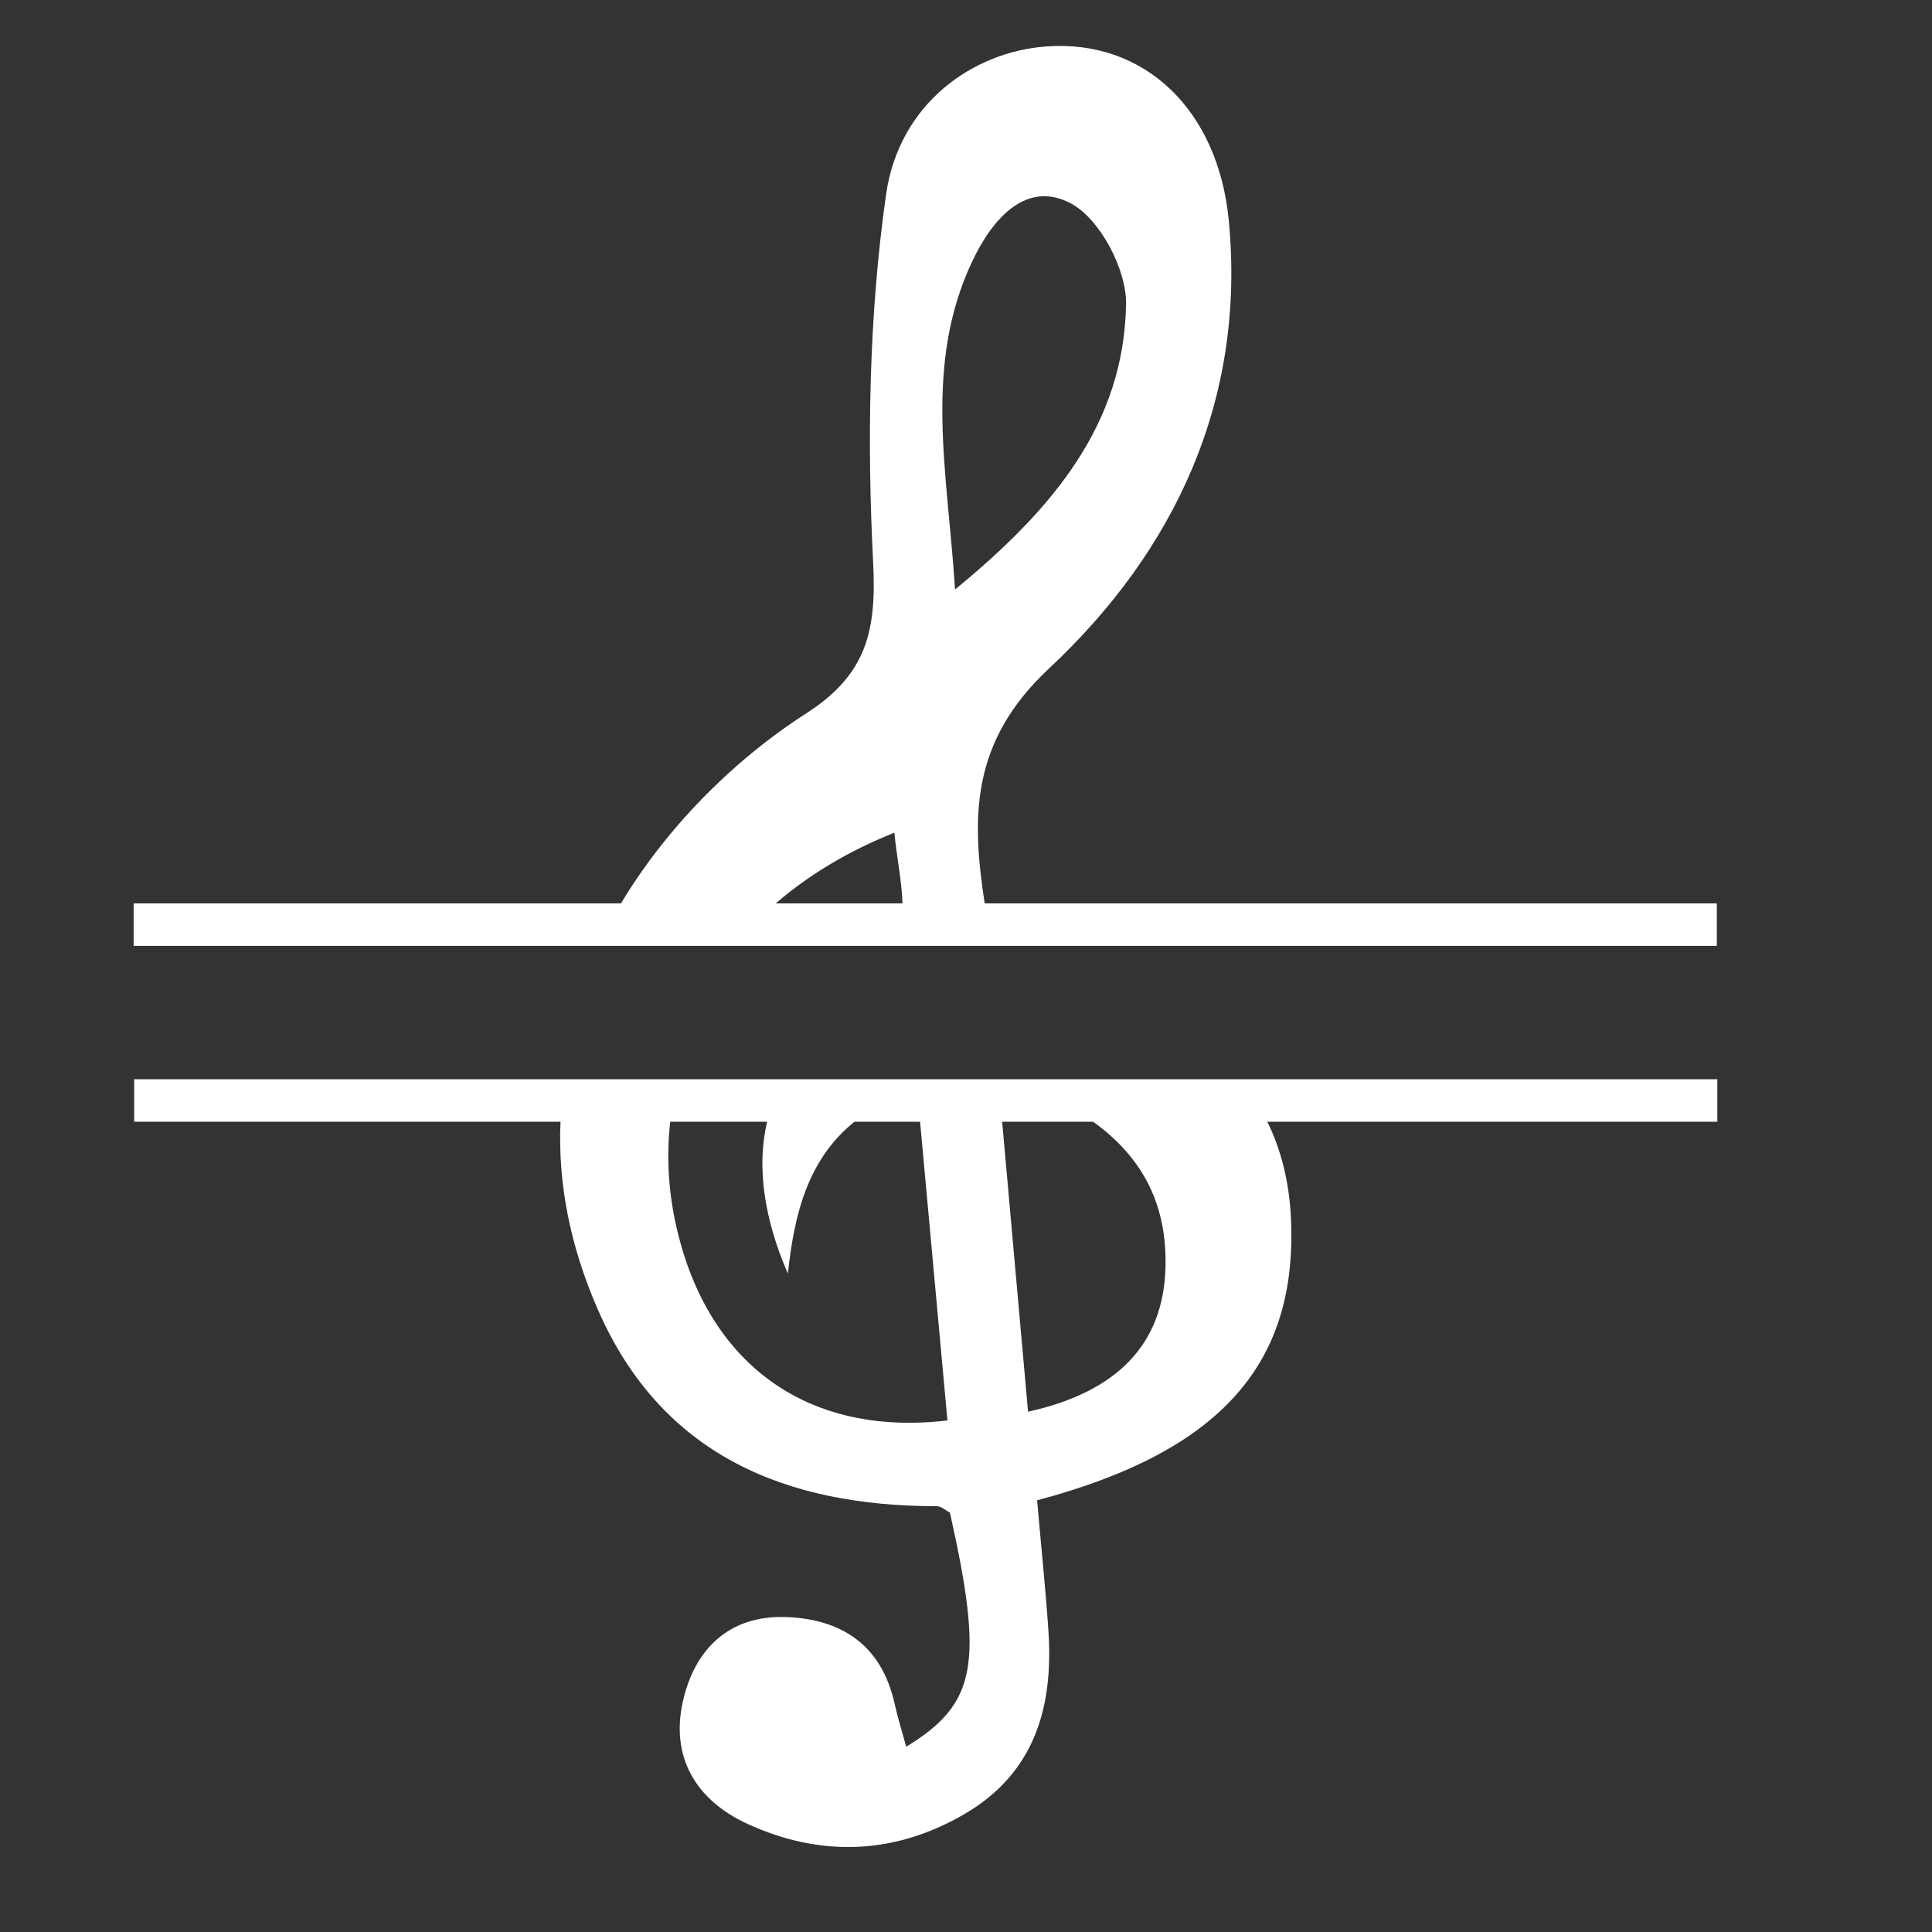<?xml version="1.0" encoding="utf-8"?>
<!-- Generator: Adobe Illustrator 16.0.0, SVG Export Plug-In . SVG Version: 6.00 Build 0)  -->
<!DOCTYPE svg PUBLIC "-//W3C//DTD SVG 1.1//EN" "http://www.w3.org/Graphics/SVG/1.1/DTD/svg11.dtd">
<svg version="1.1" id="Layer_1" xmlns="http://www.w3.org/2000/svg" xmlns:xlink="http://www.w3.org/1999/xlink" x="0px" y="0px"
	 width="864px" height="864px" viewBox="0 0 864 864" enable-background="new 0 0 864 864" xml:space="preserve">
	 <rect x="0" y="0" width="864" height="864" fill="#333333" stroke="none"/>
	 <defs><style>path{fill: white;}</style></defs>
<g>
	<path fill-rule="evenodd" clip-rule="evenodd" d="M440.355,404c-5.828-38.14-6.562-72.051,28.765-105.047
		c55.979-52.299,88.254-119.949,80.361-200.666c-4.814-49.242-37.658-80.502-81.107-77.553
		c-33.447,2.266-66.365,25.748-72.121,66.25c-7.689,54.094-8.559,109.803-5.783,164.484c1.566,30.738-2.896,50.207-29.979,67.592
		c-24.322,15.607-46.918,36.287-64.84,59.02c-6.691,8.487-12.68,17.131-17.942,25.92H59.764v19h708v-19H440.355z M434.962,116.512
		c9.033-18.979,24.207-36.123,44.027-25.496c12.943,6.936,24.838,29.525,24.59,44.91c-0.861,53.457-32.365,91.535-76.482,127.699
		C423.787,210.961,412.74,163.209,434.962,116.512z M399.97,372.395c1.054,11.056,3.333,21.619,3.622,31.605h-56.668
		C361.577,391.323,379.342,380.589,399.97,372.395z"/>
	<path fill-rule="evenodd" clip-rule="evenodd" d="M60,501.64h190.662c-1.2,27.322,4.191,55.502,16.807,84.252
		c28.492,64.941,84.02,87.686,151.504,87.689c1.945,0.002,3.891,1.881,5.844,2.875c15.109,67.676,12.056,85.371-19.553,104.688
		c-1.838-6.738-3.793-12.939-5.199-19.281c-5.783-26.041-23.582-37.842-48.58-38.713c-25.195-0.883-40.586,14.09-45.975,37.168
		c-5.93,25.406,5.746,44.766,28.777,55.338c32.863,15.074,66.092,13.809,97.488-4.682c31.076-18.305,39.373-47.859,37.085-81.627
		c-1.287-18.961-3.256-37.875-5.062-58.406c82.34-21.875,116.59-61.197,113.52-126.193c-0.758-16.048-4.32-30.42-10.563-43.107H768
		v-19H60V501.64z M303.328,552.202c-4.353-17.302-5.467-34.296-3.592-50.562h43.329c-4.746,19.841-1.481,43.216,9.277,67.916
		c2.857-26.745,8.953-51.134,29.786-67.916h29.335c4.309,47.063,8.276,90.382,12.234,133.59
		C362.011,642.515,318.132,611.058,303.328,552.202z M521.194,567.411c-1.115,33.227-20.945,54.99-61.449,63.914
		c-3.804-42.596-7.571-84.821-11.578-129.686h40.679C511.919,518.205,522.108,539.984,521.194,567.411z"/>
</g>
</svg>
